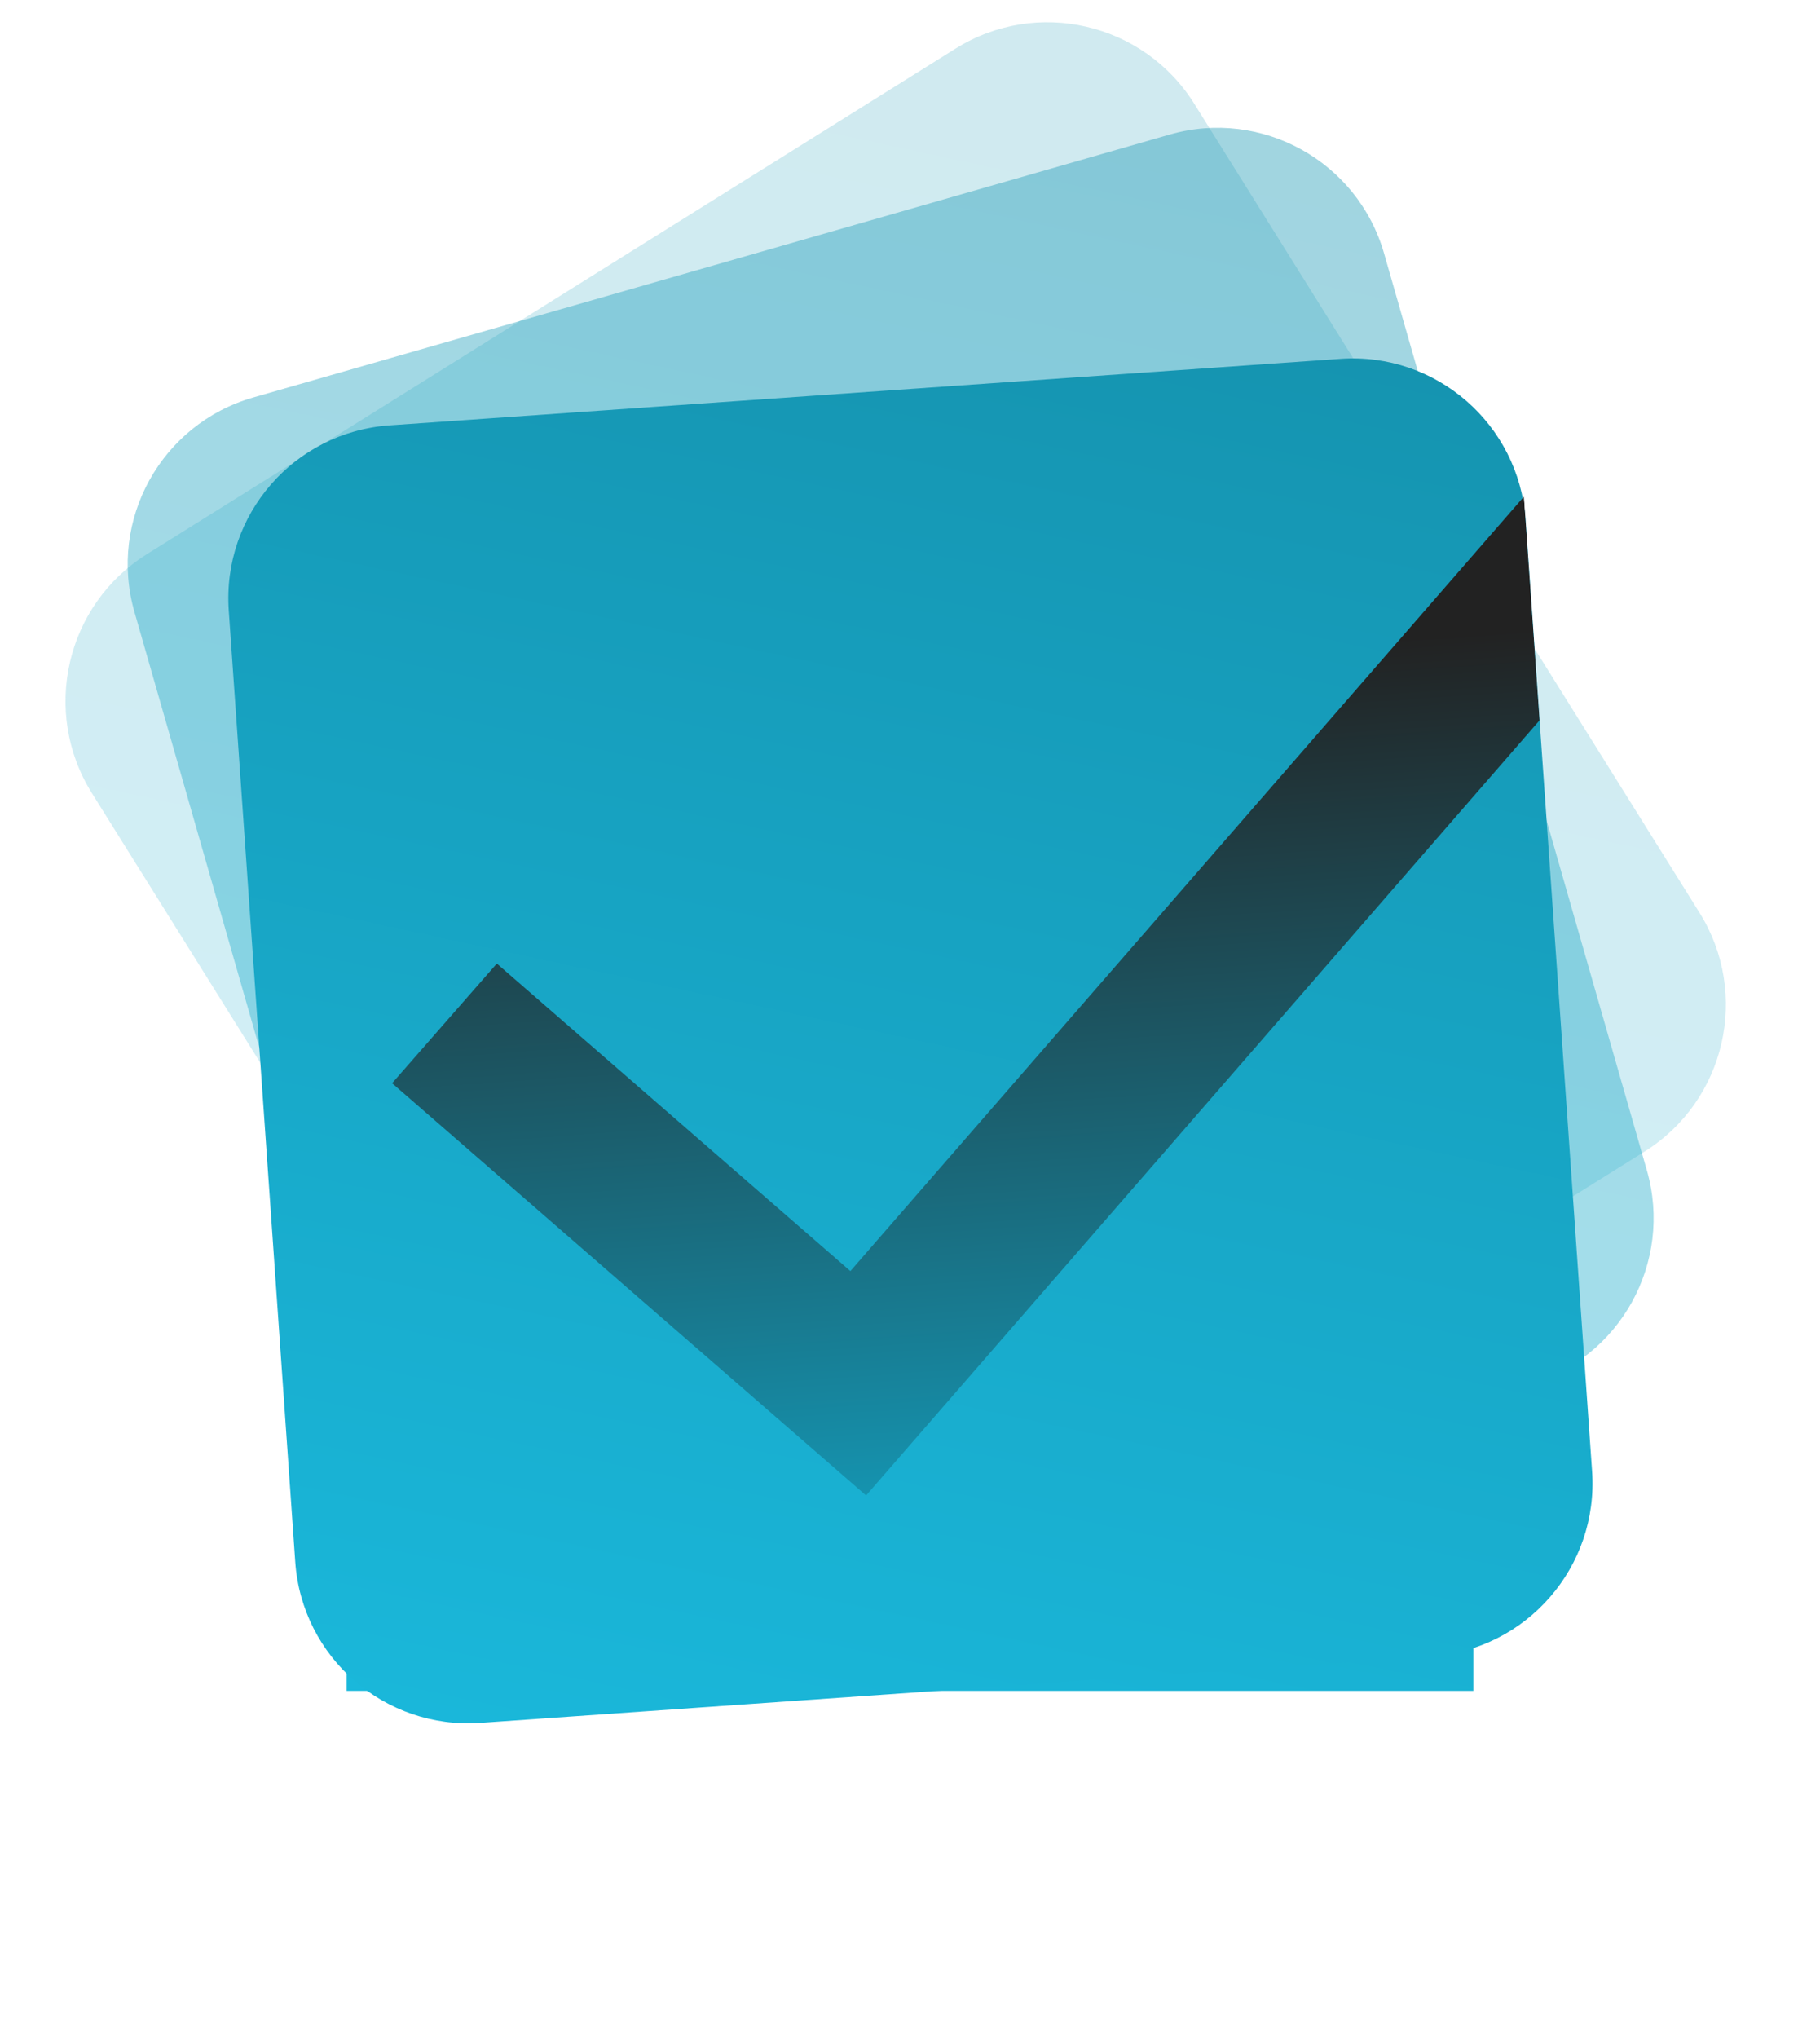 <svg width="84" height="94" viewBox="0 0 84 94" fill="none" xmlns="http://www.w3.org/2000/svg">
<g filter="url(#filter0_d_1428_12)">
<rect width="52" height="50" transform="translate(16 24)" fill="url(#paint0_linear_1428_12)"/>
</g>
<g opacity="0.2">
<path d="M4.239 36.584C1.898 32.837 3.038 27.902 6.784 25.561L44.099 2.244C47.846 -0.097 52.781 1.042 55.122 4.789L78.439 42.103C80.78 45.85 79.641 50.786 75.894 53.127L38.58 76.444C34.833 78.785 29.897 77.645 27.556 73.898L4.239 36.584Z" fill="url(#paint1_linear_1428_12)"/>
</g>
<g opacity="0.4">
<path d="M6.205 28.23C4.987 23.983 7.443 19.553 11.69 18.335L53.986 6.207C58.233 4.989 62.663 7.445 63.881 11.692L76.009 53.987C77.227 58.234 74.771 62.665 70.524 63.883L28.228 76.011C23.981 77.228 19.551 74.773 18.333 70.526L6.205 28.23Z" fill="url(#paint2_linear_1428_12)"/>
</g>
<path d="M10.558 28.16C10.25 23.753 13.573 19.93 17.98 19.622L61.873 16.553C66.281 16.244 70.104 19.568 70.412 23.975L73.481 67.868C73.789 72.275 70.466 76.098 66.059 76.406L22.166 79.476C17.758 79.784 13.935 76.461 13.627 72.053L10.558 28.16Z" fill="url(#paint3_linear_1428_12)"/>
<g clip-path="url(#clip0_1428_12)">
<g filter="url(#filter1_d_1428_12)">
<path d="M39.249 58.635L22.93 44.449L18.097 49.969L39.973 68.986L80.797 22.024L75.279 17.227L39.249 58.635Z" fill="url(#paint4_linear_1428_12)"/>
</g>
</g>
<defs>
<filter id="filter0_d_1428_12" x="0" y="12" width="84" height="82" filterUnits="userSpaceOnUse" color-interpolation-filters="sRGB">
<feFlood flood-opacity="0" result="BackgroundImageFix"/>
<feColorMatrix in="SourceAlpha" type="matrix" values="0 0 0 0 0 0 0 0 0 0 0 0 0 0 0 0 0 0 127 0" result="hardAlpha"/>
<feOffset dy="4"/>
<feGaussianBlur stdDeviation="8"/>
<feComposite in2="hardAlpha" operator="out"/>
<feColorMatrix type="matrix" values="0 0 0 0 0 0 0 0 0 0 0 0 0 0 0 0 0 0 0.35 0"/>
<feBlend mode="normal" in2="BackgroundImageFix" result="effect1_dropShadow_1428_12"/>
<feBlend mode="normal" in="SourceGraphic" in2="effect1_dropShadow_1428_12" result="shape"/>
</filter>
<filter id="filter1_d_1428_12" x="15.097" y="14.227" width="68.7" height="57.759" filterUnits="userSpaceOnUse" color-interpolation-filters="sRGB">
<feFlood flood-opacity="0" result="BackgroundImageFix"/>
<feColorMatrix in="SourceAlpha" type="matrix" values="0 0 0 0 0 0 0 0 0 0 0 0 0 0 0 0 0 0 127 0" result="hardAlpha"/>
<feOffset/>
<feGaussianBlur stdDeviation="1.5"/>
<feComposite in2="hardAlpha" operator="out"/>
<feColorMatrix type="matrix" values="0 0 0 0 1 0 0 0 0 1 0 0 0 0 1 0 0 0 0.4 0"/>
<feBlend mode="normal" in2="BackgroundImageFix" result="effect1_dropShadow_1428_12"/>
<feBlend mode="normal" in="SourceGraphic" in2="effect1_dropShadow_1428_12" result="shape"/>
</filter>
<linearGradient id="paint0_linear_1428_12" x1="51.184" y1="-4.59115e-07" x2="39.219" y2="57.8" gradientUnits="userSpaceOnUse">
<stop stop-color="#1593AF"/>
<stop offset="1" stop-color="#1AB8DB"/>
</linearGradient>
<linearGradient id="paint1_linear_1428_12" x1="78.452" y1="1.028" x2="59.445" y2="89.319" gradientUnits="userSpaceOnUse">
<stop stop-color="#1593AF"/>
<stop offset="1" stop-color="#1AB8DB"/>
</linearGradient>
<linearGradient id="paint2_linear_1428_12" x1="75.215" y1="5.895" x2="57.747" y2="87.037" gradientUnits="userSpaceOnUse">
<stop stop-color="#1593AF"/>
<stop offset="1" stop-color="#1AB8DB"/>
</linearGradient>
<linearGradient id="paint3_linear_1428_12" x1="72.512" y1="16.533" x2="56.896" y2="89.075" gradientUnits="userSpaceOnUse">
<stop stop-color="#1593AF"/>
<stop offset="1" stop-color="#1AB8DB"/>
</linearGradient>
<linearGradient id="paint4_linear_1428_12" x1="48.266" y1="19.116" x2="51.696" y2="68.166" gradientUnits="userSpaceOnUse">
<stop offset="0.233" stop-color="#222222"/>
<stop offset="1" stop-color="#1593AF"/>
</linearGradient>
<clipPath id="clip0_1428_12">
<rect x="10" y="20.185" width="60" height="60" rx="4" transform="rotate(-4 10 20.185)" fill="white"/>
</clipPath>
</defs>
</svg>
